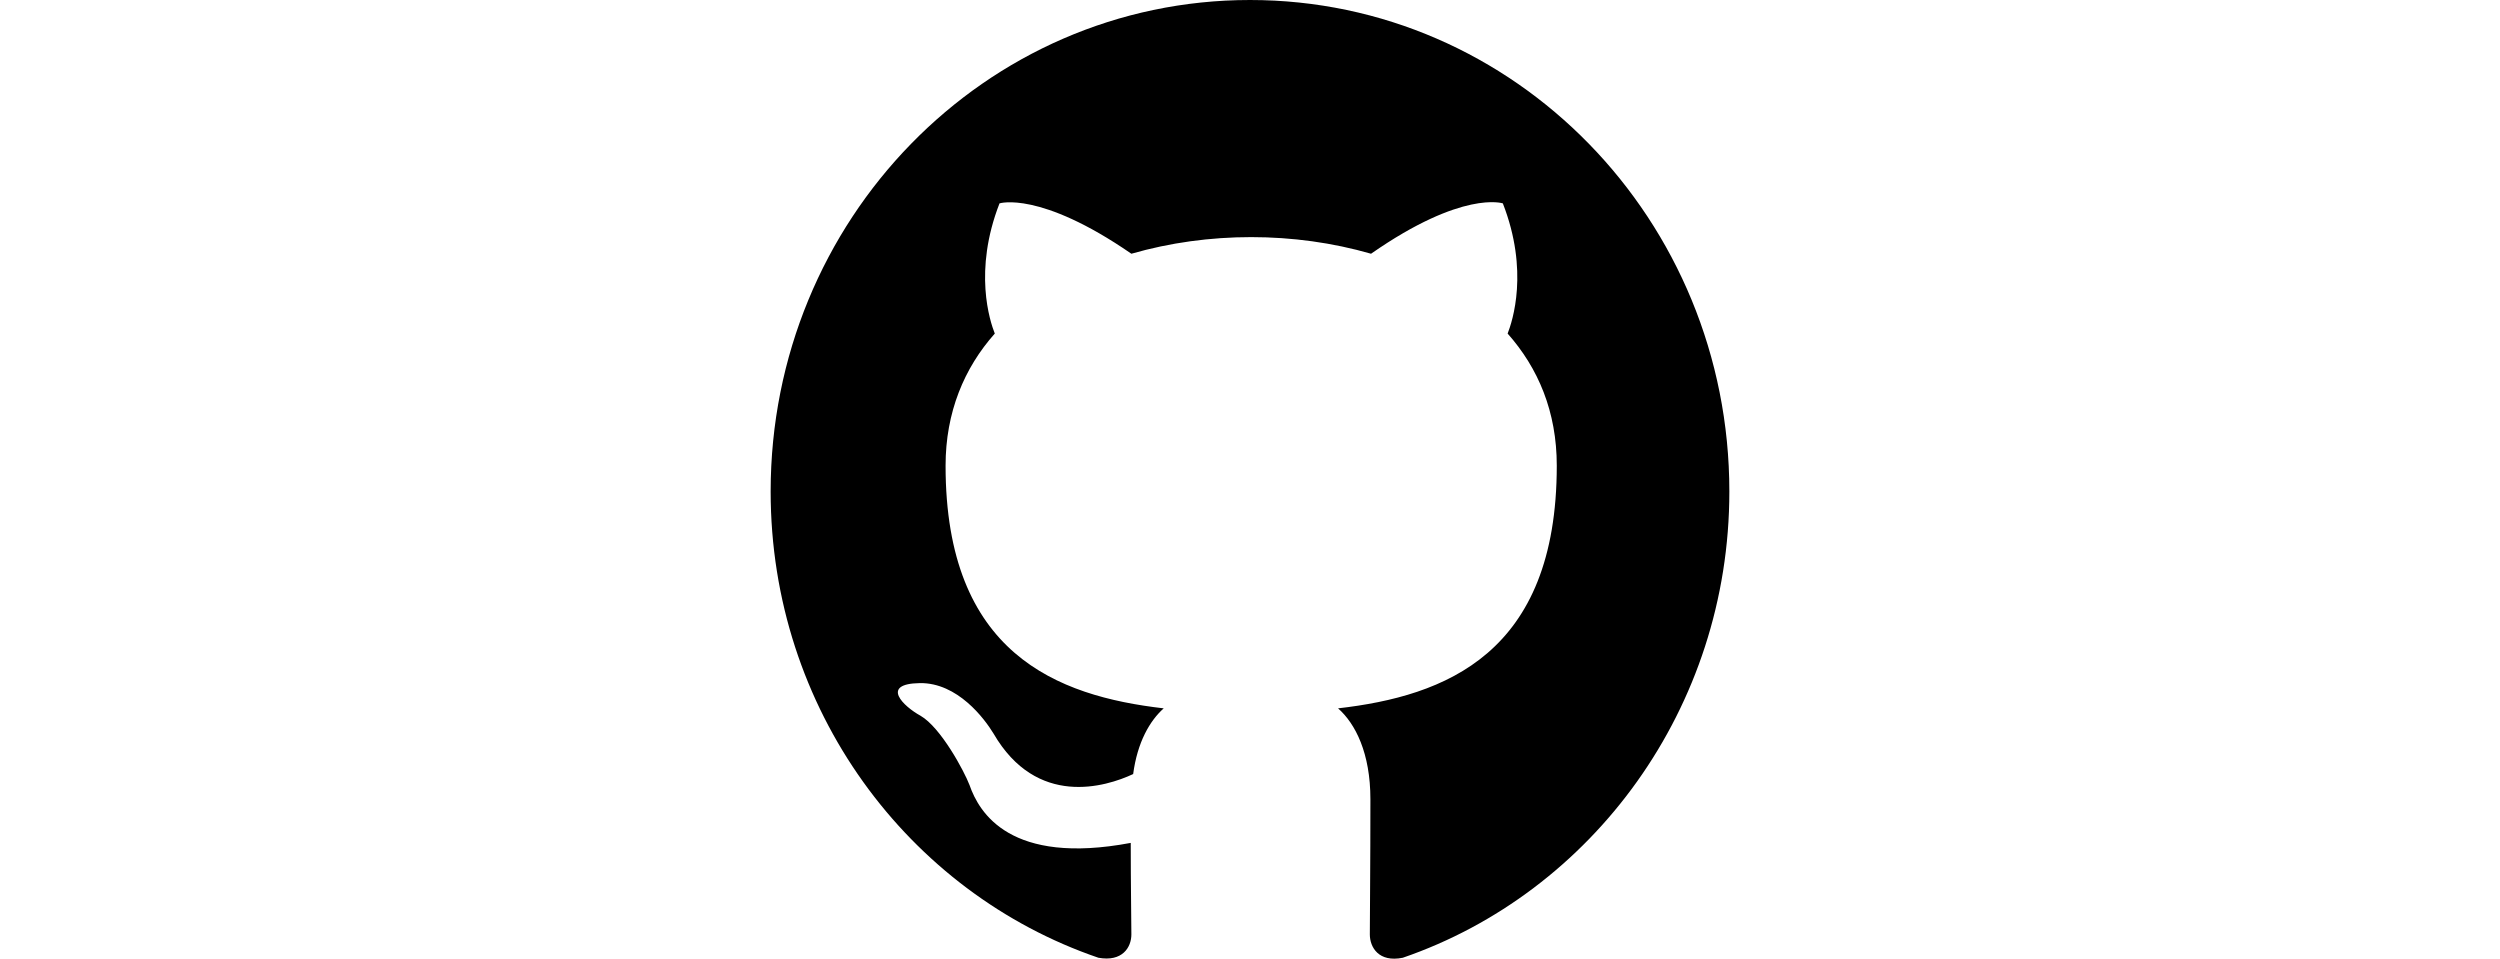 <svg xmlns="http://www.w3.org/2000/svg" width="339" height="130" fill="none" viewBox="0 0 15 15"><path fill="#000" d="M7.5 0C3.356 0 0 3.441 0 7.69c0 3.402 2.147 6.276 5.128 7.295.375.068.516-.163.516-.365 0-.183-.01-.788-.01-1.432-1.884.355-2.371-.471-2.522-.904-.084-.22-.45-.903-.768-1.086-.263-.144-.638-.5-.01-.51.591-.009 1.013.558 1.153.789.675 1.163 1.754.836 2.185.634.066-.5.262-.836.478-1.028-1.669-.193-3.413-.856-3.413-3.797 0-.836.291-1.528.77-2.067-.076-.192-.338-.98.074-2.037 0 0 .628-.202 2.063.788.6-.173 1.237-.26 1.875-.26s1.275.087 1.875.26c1.434-1 2.062-.788 2.062-.788.413 1.057.15 1.845.075 2.037.478.539.769 1.221.769 2.067 0 2.95-1.753 3.605-3.422 3.797.272.24.506.701.506 1.422 0 1.029-.009 1.855-.009 2.115 0 .202.14.442.516.365C12.853 13.966 15 11.083 15 7.69 15 3.44 11.644 0 7.5 0"/></svg>